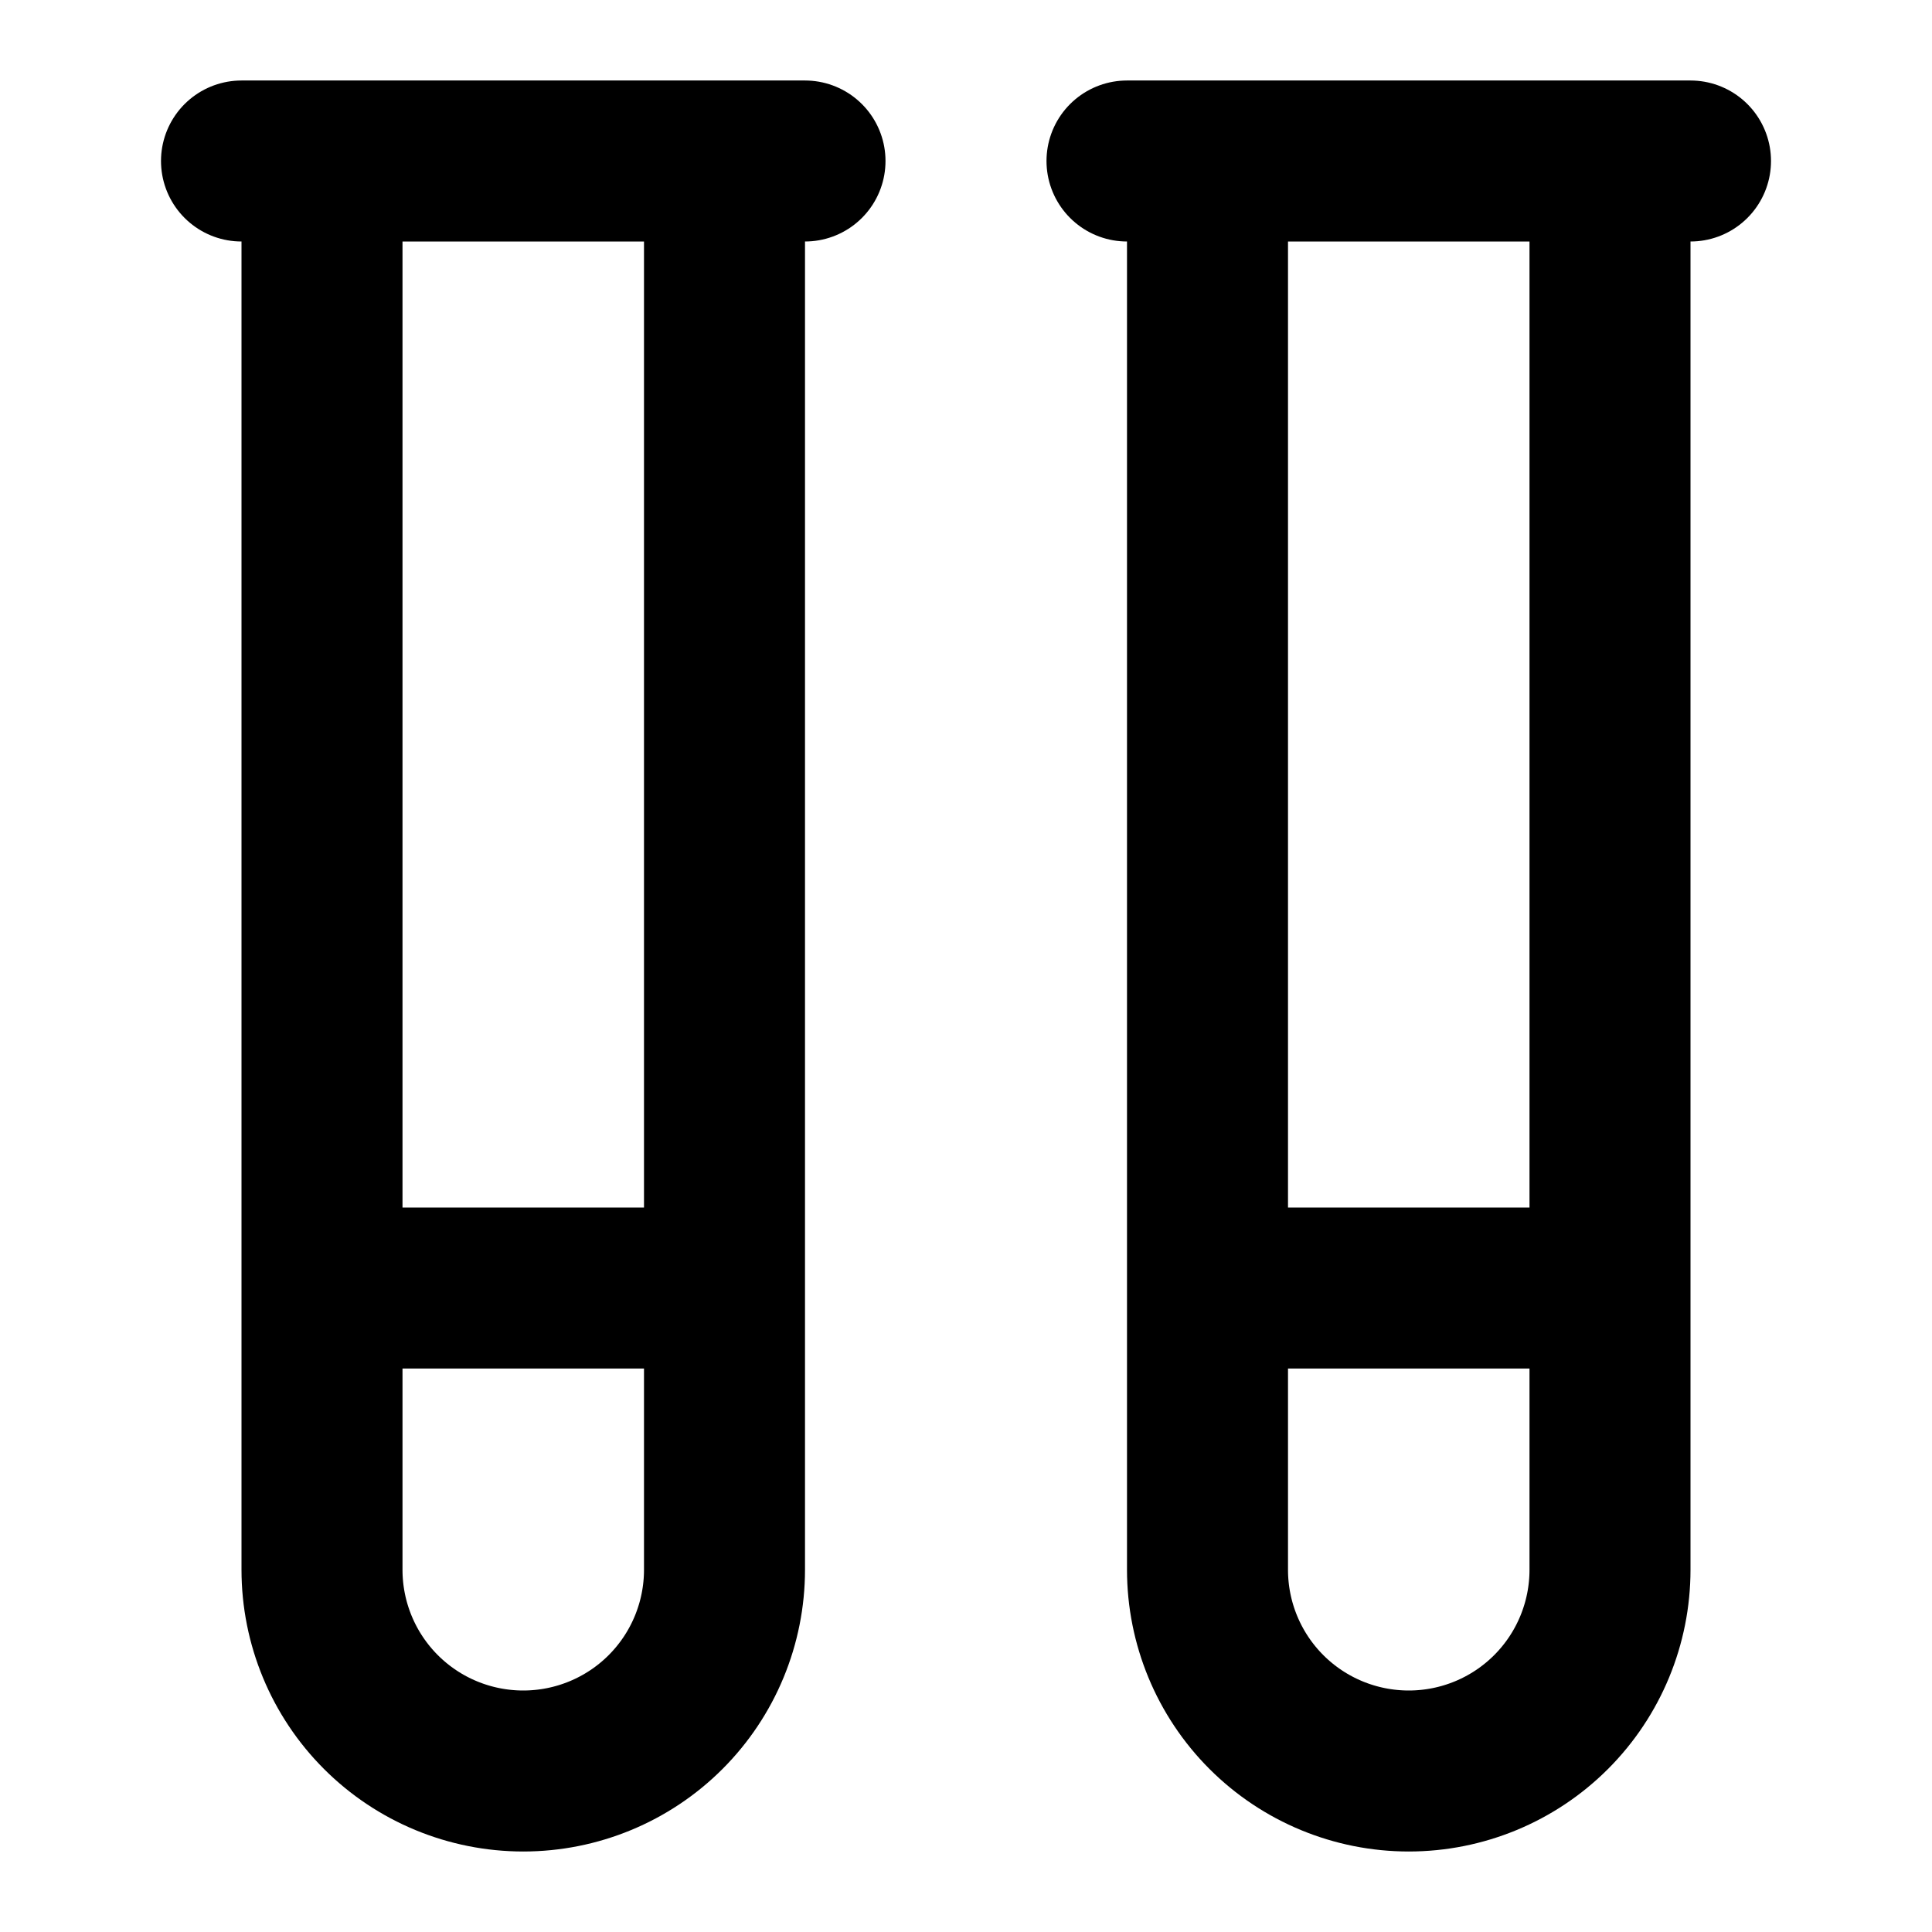 <svg width="24" height="24" viewBox="0 0 24 24" fill="none" xmlns="http://www.w3.org/2000/svg">
<path d="M9 2V19.5C9 20.163 8.737 20.799 8.268 21.268C7.799 21.737 7.163 22 6.5 22C5.837 22 5.201 21.737 4.732 21.268C4.263 20.799 4 20.163 4 19.5V2M20 2V19.5C20 20.163 19.737 20.799 19.268 21.268C18.799 21.737 18.163 22 17.5 22C16.837 22 16.201 21.737 15.732 21.268C15.263 20.799 15 20.163 15 19.5V2M3 2H10M14 2H21M9 16H4M20 16H15" stroke="black" stroke-width="2" stroke-linecap="round" stroke-linejoin="round"/>
</svg>
